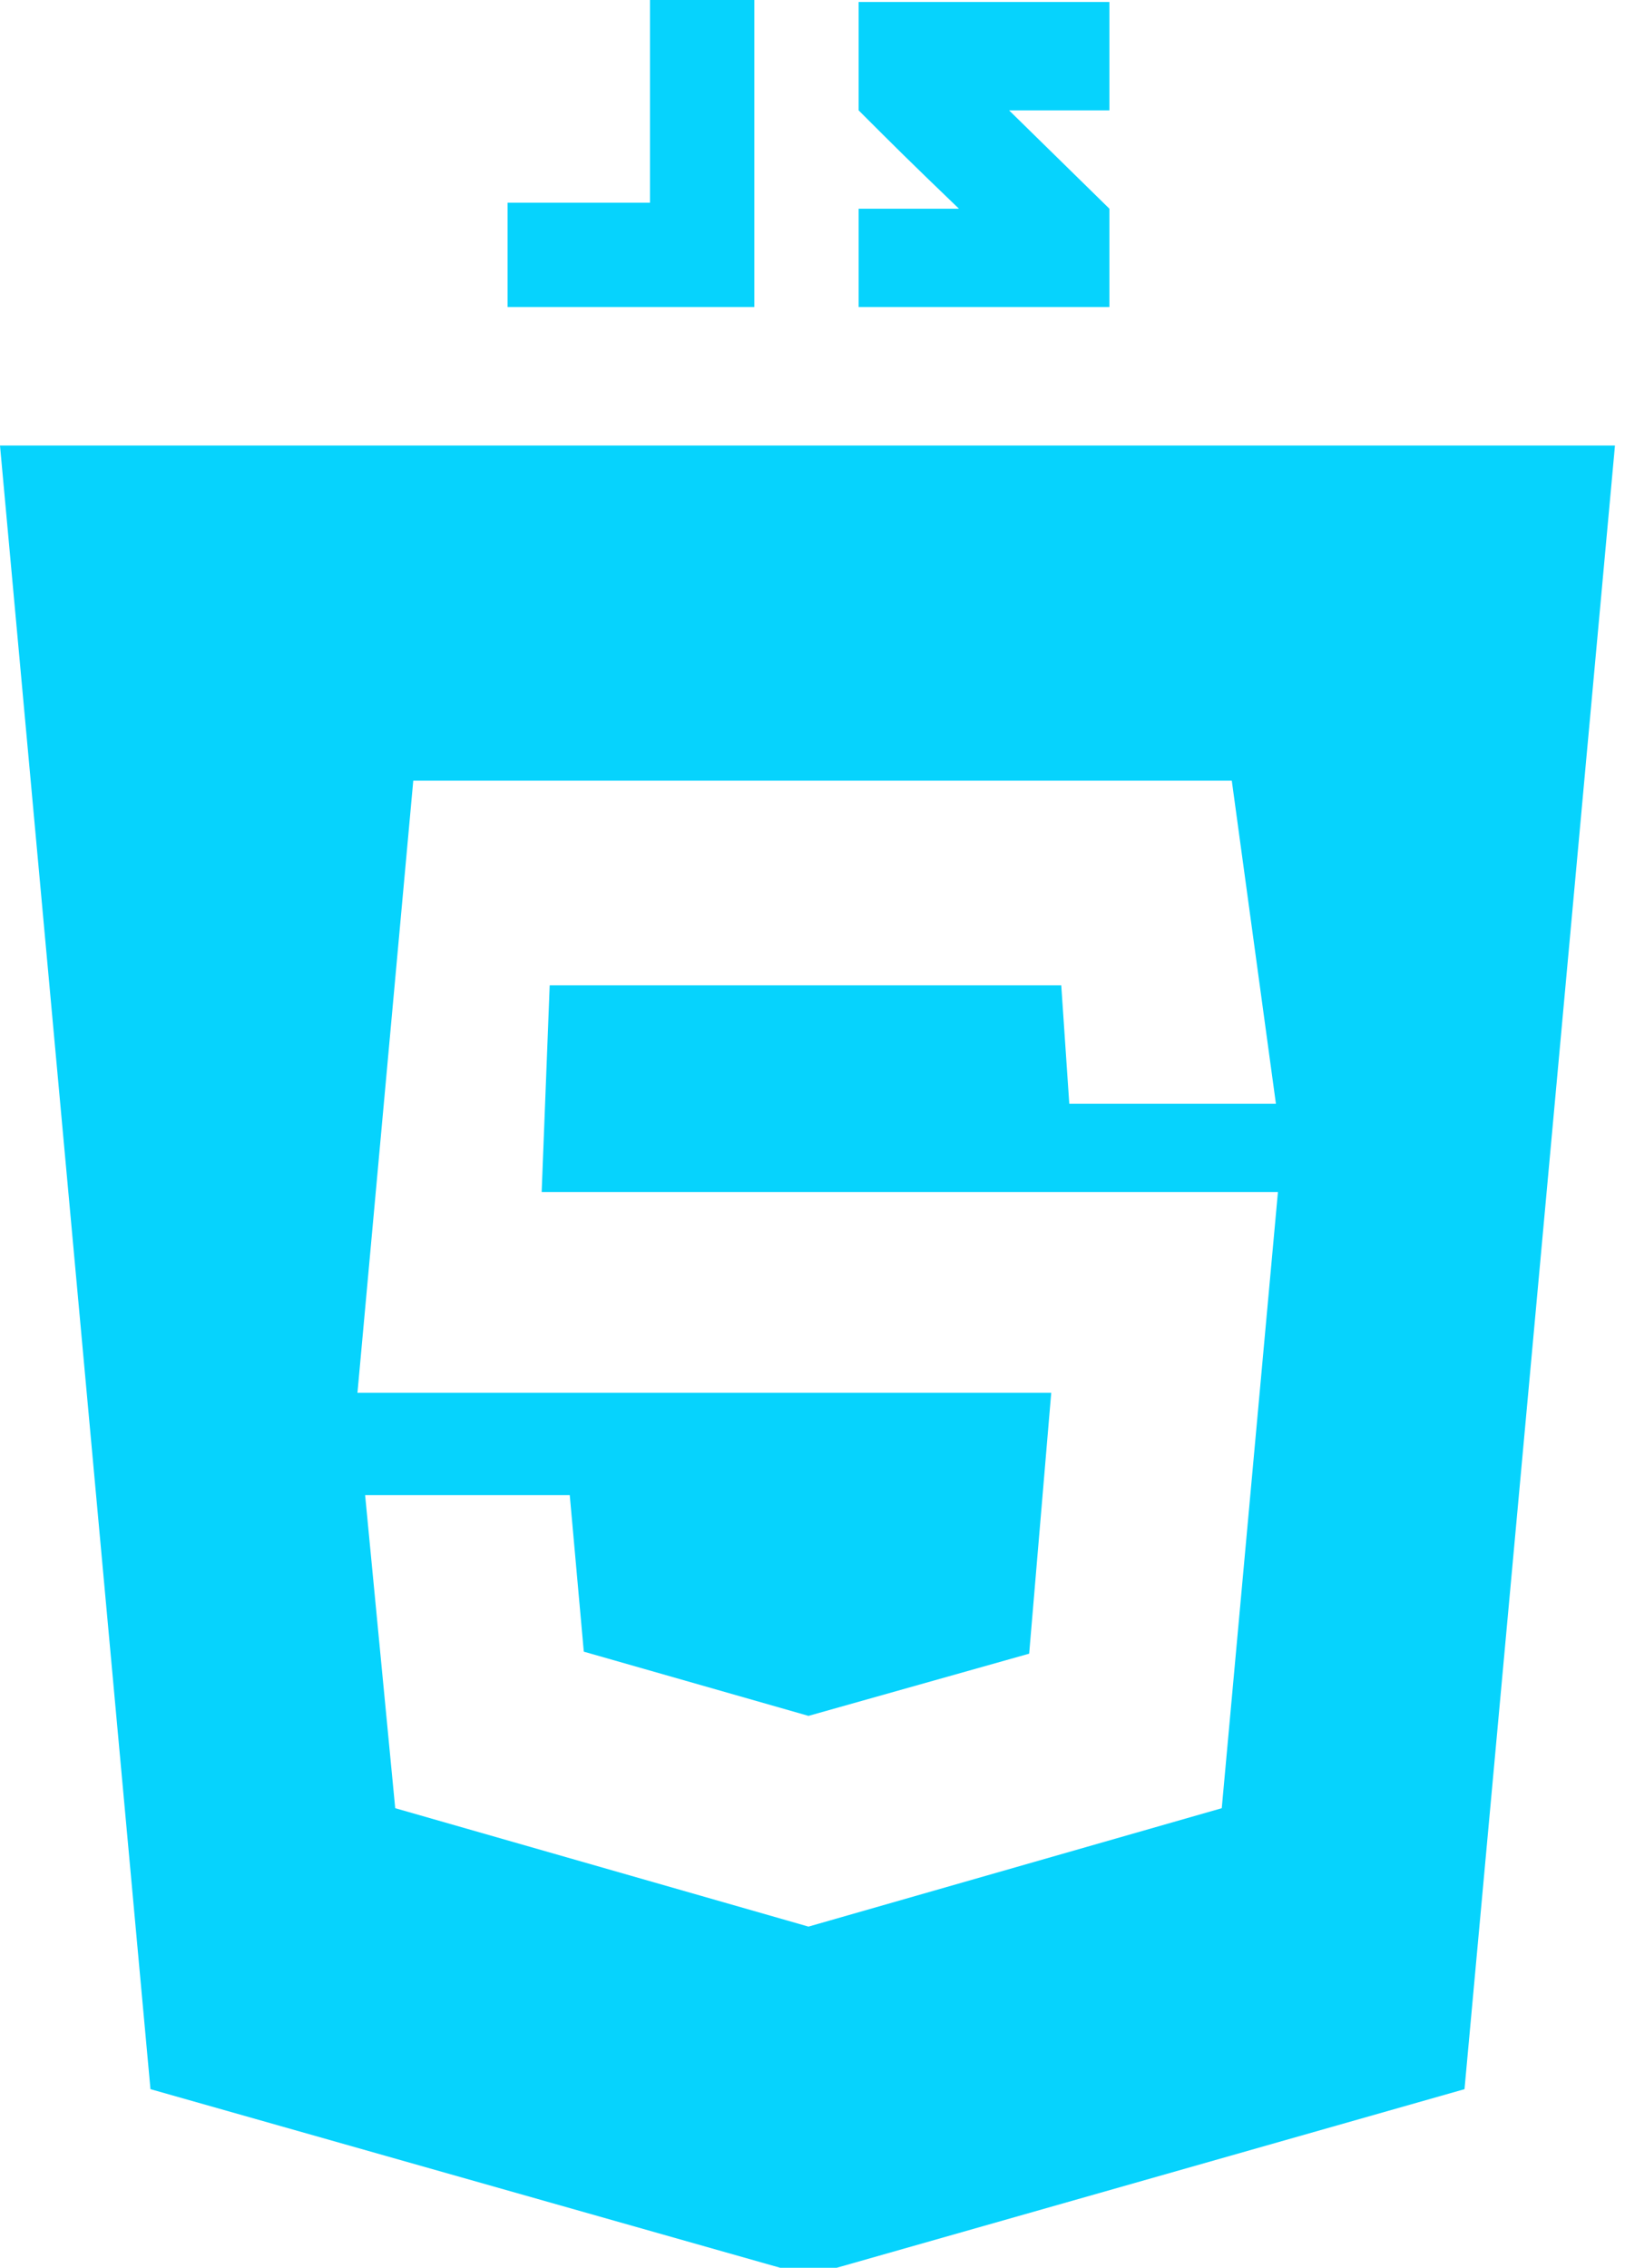 <?xml version="1.0" encoding="utf-8"?>
<!-- Generator: Adobe Illustrator 23.0.1, SVG Export Plug-In . SVG Version: 6.00 Build 0)  -->
<svg version="1.1" id="Layer_1" xmlns="http://www.w3.org/2000/svg" xmlns:xlink="http://www.w3.org/1999/xlink" x="0px" y="0px"
	 viewBox="0 0 81 113" style="enable-background:new 0 0 81 113;" xml:space="preserve">
<style type="text/css">
	.st0{clip-path:url(#SVGID_2_);fill:#06d3fd}
</style>
<g>
	<defs>
		<path id="SVGID_1_" d="M55.3,0.1v5.4h-5l5,4.9v4.9H42.8v-4.9c0,0,3.6,0,5,0c-2.5-2.4-3.3-3.2-5-4.9c0-2.7,0-5.4,0-5.4H55.3z
			 M32.4,10.1V0h5.2v15.3h-1.3h-3.9h-7.1v-5.2H32.4z M61.4,38.9H20.6l-2.8,30.7v-0.2h34.6l-1.1,13l-11,3.1l-11.2-3.2l-0.7-7.8H18.2
			l1.5,15.6L40.3,96l20.6-5.9l2.8-30.7H27l0.4-10.3h25.5l0.4,5.9h10.3L61.4,38.9z M80.5,22.2L73,104.1l-32.7,9.3l-32.8-9.3L0,22.2
			h40.3H80.5z"/>
	</defs>
	<clipPath id="SVGID_2_">
		<use xlink:href="#SVGID_1_"  style="overflow:visible;"/>
	</clipPath>
	<rect x="-5" y="-5" class="st0" width="90.5" height="123.4"/>
</g>
</svg>

